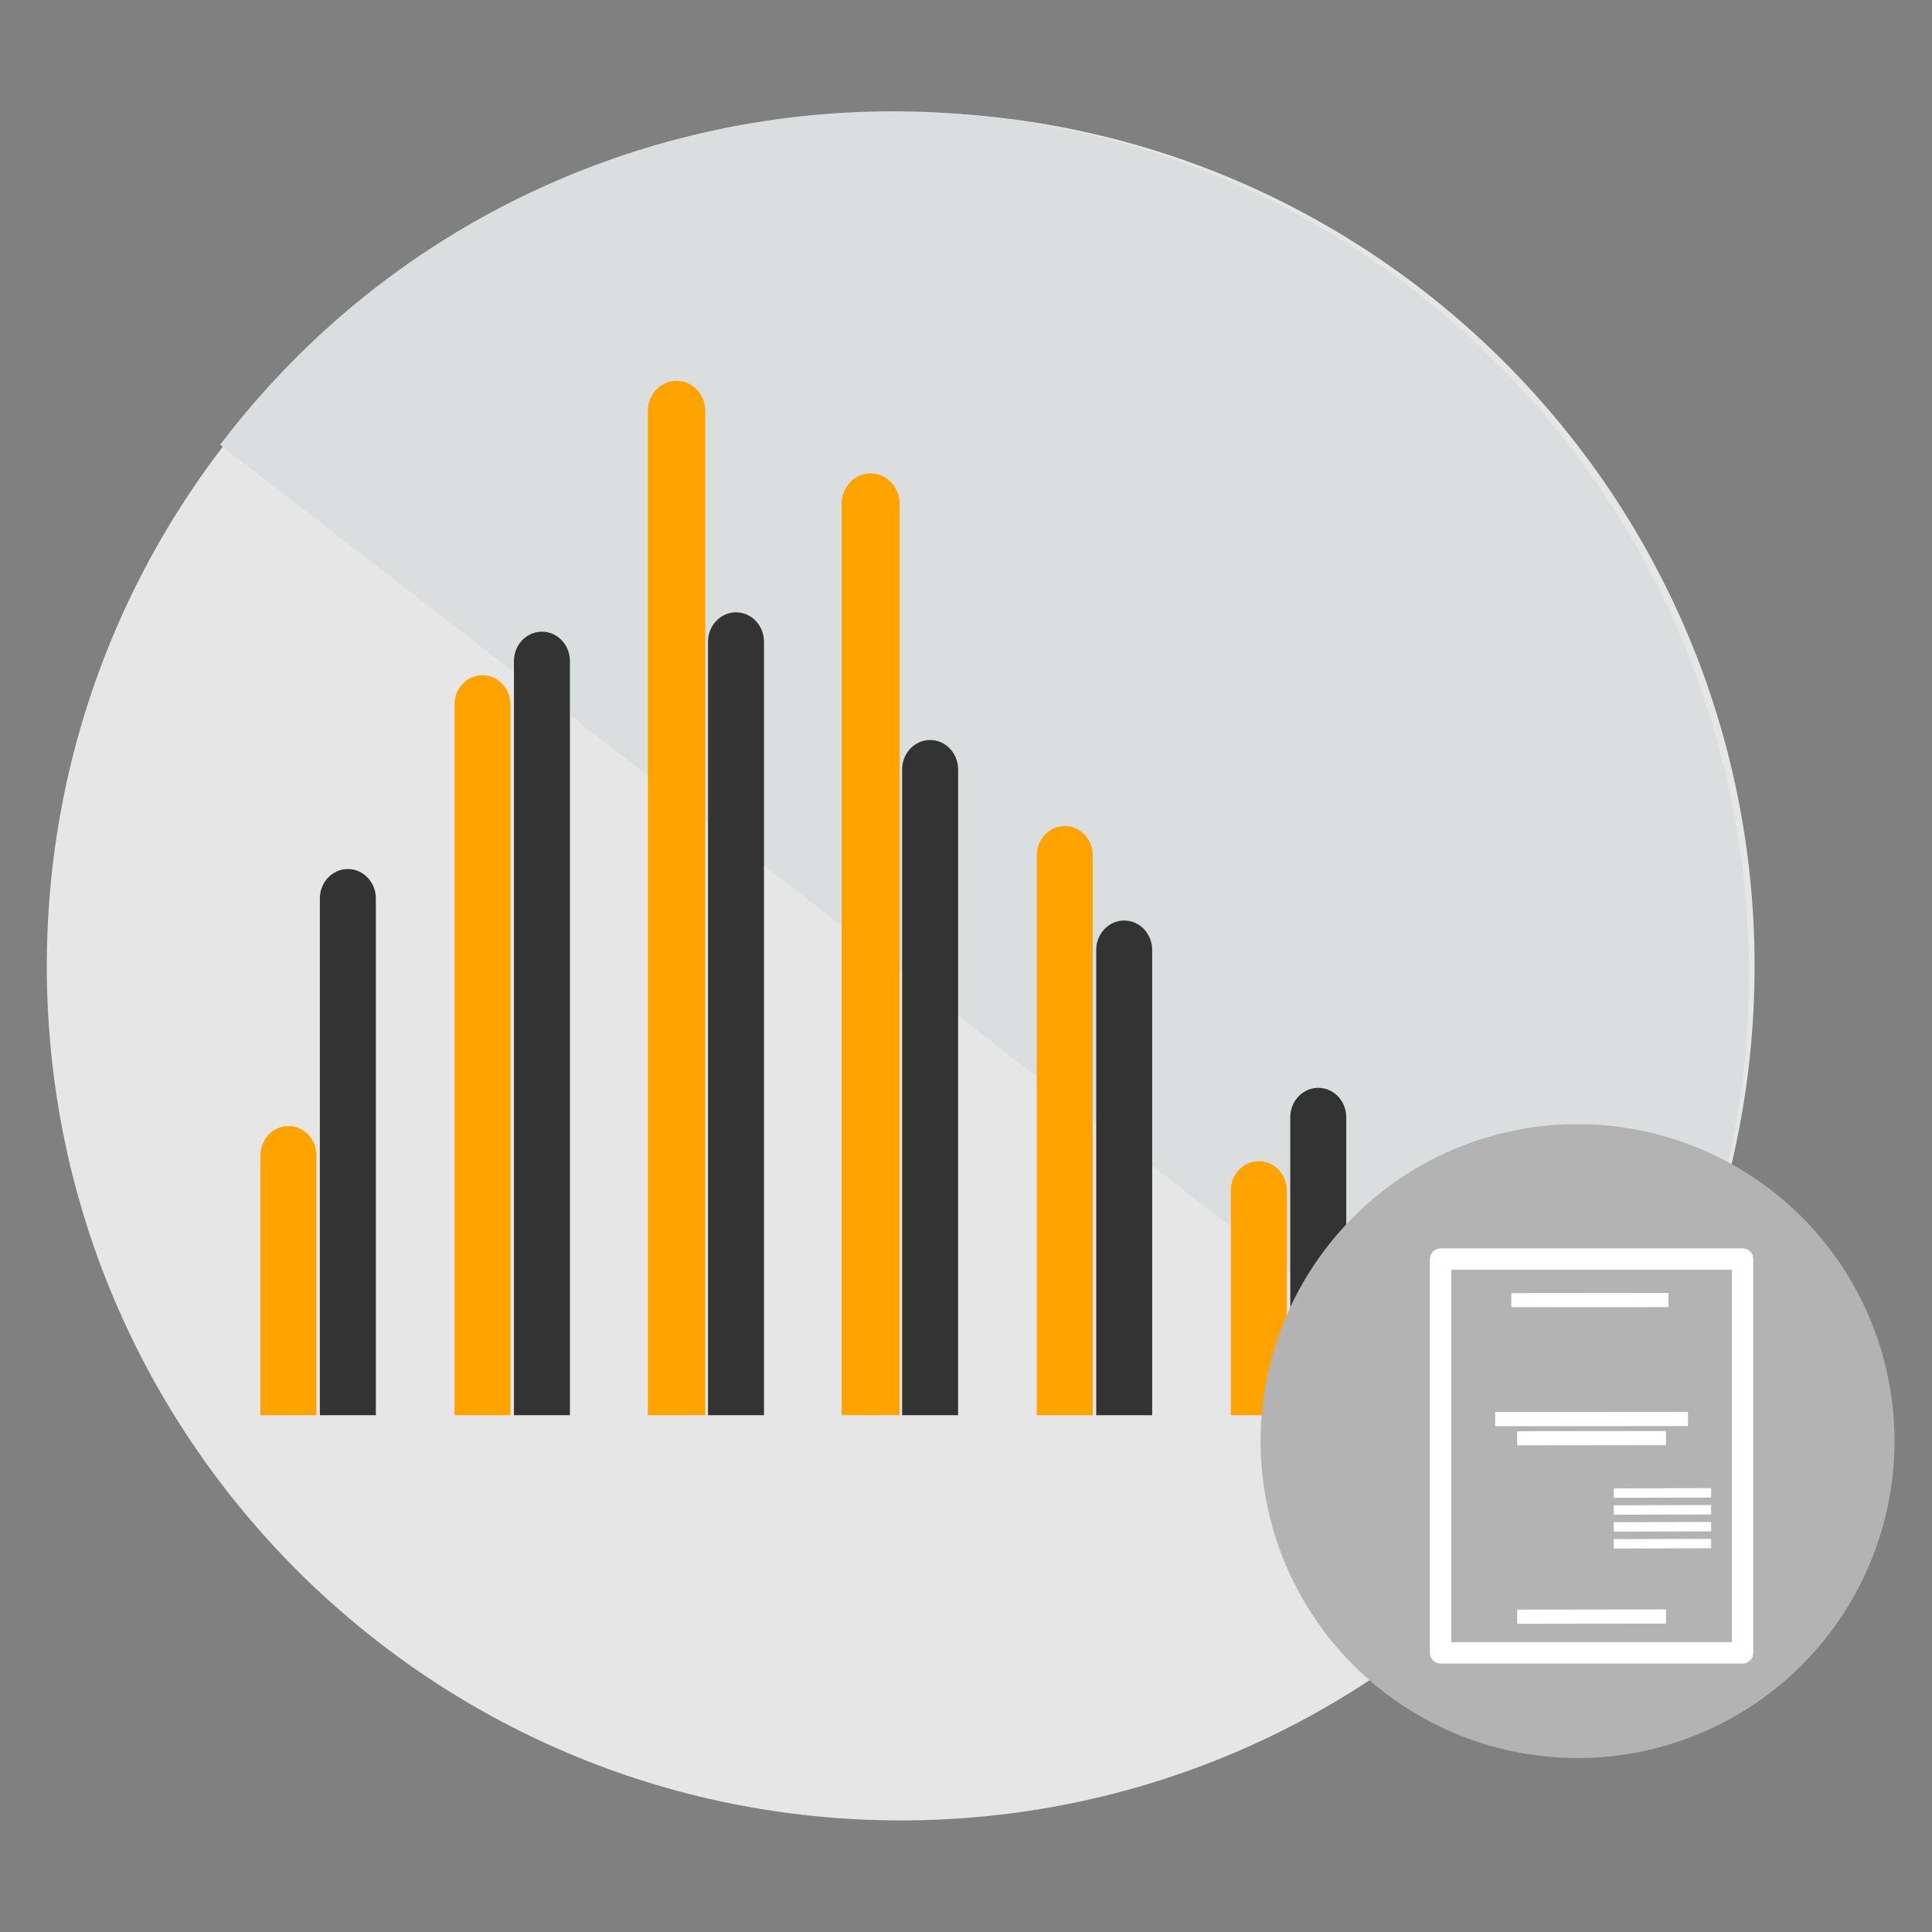 <?xml version="1.0" encoding="UTF-8" standalone="no"?>
<!-- Created with Inkscape (http://www.inkscape.org/) -->

<svg
   xmlns:dc="http://purl.org/dc/elements/1.1/"
   xmlns:cc="http://creativecommons.org/ns#"
   xmlns:rdf="http://www.w3.org/1999/02/22-rdf-syntax-ns#"
   xmlns:svg="http://www.w3.org/2000/svg"
   xmlns="http://www.w3.org/2000/svg"
   xmlns:xlink="http://www.w3.org/1999/xlink"
   xmlns:sodipodi="http://sodipodi.sourceforge.net/DTD/sodipodi-0.dtd"
   xmlns:inkscape="http://www.inkscape.org/namespaces/inkscape"
   width="820"
   height="820"
   id="svg2"
   version="1.1"
   inkscape:version="0.48.4 r9939"
   sodipodi:docname="tccDocument.svg">
  <rect width="100%" height="100%" fill="#808080" stroke="none"/>
  <sodipodi:namedview
     id="base"
     pagecolor="#ffffff"
     bordercolor="#666666"
     borderopacity="1.0"
     inkscape:pageopacity="0.0"
     inkscape:pageshadow="2"
     inkscape:zoom="0.35"
     inkscape:cx="227.77489"
     inkscape:cy="267.79958"
     inkscape:document-units="px"
     inkscape:current-layer="layer1"
     showgrid="false"
     fit-margin-top="10"
     fit-margin-left="10"
     fit-margin-right="10"
     fit-margin-bottom="10"
     inkscape:window-width="1280"
     inkscape:window-height="1000"
     inkscape:window-x="1366"
     inkscape:window-y="24"
     inkscape:window-maximized="1" />
  <defs
     id="defs4">
    <clipPath
       clipPathUnits="userSpaceOnUse"
       id="clipPath3097">
      <path
         inkscape:connector-curvature="0"
         d="m 59.04,73.44 270.72,0 0,227.52 -270.72,0 0,-227.52 z"
         id="path3099" />
    </clipPath>
    <clipPath
       clipPathUnits="userSpaceOnUse"
       id="clipPath3073">
      <path
         inkscape:connector-curvature="0"
         d="m 59.04,73.44 270.72,0 0,227.52 -270.72,0 0,-227.52 z"
         id="path3075" />
    </clipPath>
    <clipPath
       id="clipPath4032"
       clipPathUnits="userSpaceOnUse">
      <rect
         y="-339.638"
         x="11.429"
         height="1137.143"
         width="1091.429"
         id="rect4034"
         style="fill:#000000;fill-opacity:1;stroke:none" />
    </clipPath>
    <clipPath
       id="clipPath4178"
       clipPathUnits="userSpaceOnUse">
      <rect
         y="29.505"
         x="97.143"
         height="760"
         width="1005.714"
         id="rect4180"
         style="fill:#000000;fill-opacity:1;stroke:none" />
    </clipPath>
    <linearGradient
       id="linearGradient-1"
       y2="158.43"
       x2="189.14"
       y1="35.285"
       x1="78.82"
       gradientTransform="scale(1.233,0.811)"
       gradientUnits="userSpaceOnUse">
      <stop
         id="stop3253"
         offset="0%"
         stop-color="#C9CBCE" />
      <stop
         id="stop3255"
         offset="100%"
         stop-color="#7B7A81" />
    </linearGradient>
    <linearGradient
       id="linearGradient3820">
      <stop
         offset="0"
         style="stop-color:#070135;stop-opacity:1"
         id="stop3822" />
      <stop
         offset="1"
         style="stop-color:#612d50;stop-opacity:1"
         id="stop3824" />
    </linearGradient>
    <linearGradient
       gradientTransform="translate(-52,0)"
       gradientUnits="userSpaceOnUse"
       xlink:href="#linearGradient3820"
       id="linearGradient3834"
       y2="432.484"
       x2="427.377"
       y1="547.206"
       x1="314.624" />
    <clipPath
       id="clipPath4488"
       clipPathUnits="userSpaceOnUse">
      <path
         id="path4490"
         d="m 17.637,732.406 560,0 0,-622.918 -560,0 0,622.918 z" />
    </clipPath>
  </defs>
  <g
     transform="translate(43.95,-226.876)"
     id="layer1"
     inkscape:groupmode="layer"
     inkscape:label="Layer 1">
    <g
       transform="matrix(0.574,0,0,0.578,-4.594,400.09)"
       id="g4208">
      <g
         id="g4204">
        <path
           transform="matrix(1.065,0,0,1.058,-46.122,-148.882)"
           d="m 1197.143,528.076 c 0,327.426 -265.431,592.857 -592.857,592.857 -327.426,0 -592.857,-265.431 -592.857,-592.857 0,-327.426 265.431,-592.857 592.857,-592.857 327.426,0 592.857,265.431 592.857,592.857 z"
           sodipodi:ry="592.85712"
           sodipodi:rx="592.85712"
           sodipodi:cy="528.07648"
           sodipodi:cx="604.28571"
           id="path4184"
           style="fill:#e6e6e6;fill-opacity:1;stroke:none"
           sodipodi:type="arc" />
        <path
           sodipodi:open="true"
           sodipodi:end="3.1435143"
           sodipodi:start="0"
           transform="matrix(-0.845,-0.648,0.643,-0.84,766.237,1246.236)"
           d="m 1197.143,528.076 c 0,327.426 -265.431,592.857 -592.857,592.857 -327.426,0 -592.857,-265.431 -592.857,-592.857 0,-0.38 3.65e-4,-0.76 0.001,-1.139"
           sodipodi:ry="592.85712"
           sodipodi:rx="592.85712"
           sodipodi:cy="528.07648"
           sodipodi:cx="604.28571"
           id="path4184-1"
           style="fill:#dbdede;fill-opacity:1;stroke:none"
           sodipodi:type="arc" />
      </g>
      <g
         id="g4156"
         clip-path="url(#clipPath4178)"
         transform="matrix(0.959,0,0,1,24.218,-50)">
        <path
           id="path3077"
           style="fill:none;stroke:#ffa300;stroke-width:43.156;stroke-linecap:round;stroke-linejoin:round;stroke-miterlimit:10;stroke-opacity:1;stroke-dasharray:none"
           d="m 125.636,797.301 0,-198.557"
           inkscape:connector-curvature="0" />
        <path
           id="path3079"
           style="fill:none;stroke:#ffa300;stroke-width:43.156;stroke-linecap:round;stroke-linejoin:round;stroke-miterlimit:10;stroke-opacity:1;stroke-dasharray:none"
           d="m 275.273,797.301 0,-529.6"
           inkscape:connector-curvature="0" />
        <path
           id="path3081"
           style="fill:none;stroke:#ffa300;stroke-width:44.292;stroke-linecap:round;stroke-linejoin:round;stroke-miterlimit:10;stroke-opacity:1;stroke-dasharray:none"
           d="m 424.91,796.149 0,-744.041"
           inkscape:connector-curvature="0" />
        <path
           id="path3083"
           style="fill:none;stroke:#ffa300;stroke-width:44.779;stroke-linecap:round;stroke-linejoin:round;stroke-miterlimit:10;stroke-opacity:1;stroke-dasharray:none"
           d="m 574.547,796.49 0,-676.179"
           inkscape:connector-curvature="0" />
        <path
           id="path3085"
           style="fill:none;stroke:#ffa300;stroke-width:43.156;stroke-linecap:round;stroke-linejoin:round;stroke-miterlimit:10;stroke-opacity:1;stroke-dasharray:none"
           d="m 724.225,797.301 0,-418.839"
           inkscape:connector-curvature="0" />
        <path
           id="path3087"
           style="fill:none;stroke:#ffa300;stroke-width:43.156;stroke-linecap:round;stroke-linejoin:round;stroke-miterlimit:10;stroke-opacity:1;stroke-dasharray:none"
           d="m 873.862,799.727 0,-175.155"
           inkscape:connector-curvature="0" />
        <path
           id="path3089"
           style="fill:none;stroke:#ffa300;stroke-width:43.156;stroke-linecap:round;stroke-linejoin:round;stroke-miterlimit:10;stroke-opacity:1;stroke-dasharray:none"
           d="m 1023.499,801.017 0,-66.462"
           inkscape:connector-curvature="0" />
        <path
           id="path3101"
           style="fill:none;stroke:#333333;stroke-width:43.156;stroke-linecap:round;stroke-linejoin:round;stroke-miterlimit:10;stroke-opacity:1;stroke-dasharray:none"
           d="m 171.459,797.301 0,-387.259"
           inkscape:connector-curvature="0" />
        <path
           id="path3103"
           style="fill:none;stroke:#333333;stroke-width:43.156;stroke-linecap:round;stroke-linejoin:round;stroke-miterlimit:10;stroke-opacity:1;stroke-dasharray:none"
           d="m 321.096,797.301 0,-561.555"
           inkscape:connector-curvature="0" />
        <path
           id="path3105"
           style="fill:none;stroke:#333333;stroke-width:43.156;stroke-linecap:round;stroke-linejoin:round;stroke-miterlimit:10;stroke-opacity:1;stroke-dasharray:none"
           d="m 470.733,797.301 0,-575.76"
           inkscape:connector-curvature="0" />
        <path
           id="path3107"
           style="fill:none;stroke:#333333;stroke-width:43.156;stroke-linecap:round;stroke-linejoin:round;stroke-miterlimit:10;stroke-opacity:1;stroke-dasharray:none"
           d="m 620.41,797.301 0,-481.999"
           inkscape:connector-curvature="0" />
        <path
           id="path3109"
           style="fill:none;stroke:#333333;stroke-width:43.156;stroke-linecap:round;stroke-linejoin:round;stroke-miterlimit:10;stroke-opacity:1;stroke-dasharray:none"
           d="m 770.047,797.301 0,-349.455"
           inkscape:connector-curvature="0" />
        <path
           id="path3111"
           style="fill:none;stroke:#333333;stroke-width:43.156;stroke-linecap:round;stroke-linejoin:round;stroke-miterlimit:10;stroke-opacity:1;stroke-dasharray:none"
           d="m 919.684,797.301 0,-226.593"
           inkscape:connector-curvature="0" />
        <path
           id="path3113"
           style="fill:none;stroke:#333333;stroke-width:43.156;stroke-linecap:round;stroke-linejoin:round;stroke-miterlimit:10;stroke-opacity:1;stroke-dasharray:none"
           d="m 1069.321,797.301 0,-134.158"
           inkscape:connector-curvature="0" />
      </g>
    </g>
    <path
       sodipodi:type="arc"
       style="fill:#b3b3b3;fill-opacity:1;stroke:none"
       id="path5936"
       sodipodi:cx="-65.714287"
       sodipodi:cy="1325.7142"
       sodipodi:rx="168.57143"
       sodipodi:ry="168.57143"
       d="m 102.857,1325.714 a 168.571,168.571 0 1 1 -337.143,0 168.571,168.571 0 1 1 337.143,0 z"
       transform="matrix(0.798,0,0,0.798,678.054,-219.4)" />
    <rect
       style="fill:none;stroke:#ffffff;stroke-width:9.066;stroke-linejoin:round;stroke-miterlimit:4;stroke-opacity:1;stroke-dasharray:none"
       id="rect3126"
       width="128.158"
       height="167.131"
       x="567.482"
       y="761.268" />
    <path
       style="fill:none;stroke:#ffffff;stroke-width:6;stroke-linecap:butt;stroke-linejoin:miter;stroke-miterlimit:4;stroke-opacity:1;stroke-dasharray:none"
       d="m 597.496,778.706 66.701,-0.071"
       id="path3896"
       inkscape:connector-curvature="0" />
    <path
       style="fill:none;stroke:#ffffff;stroke-width:6;stroke-linecap:butt;stroke-linejoin:miter;stroke-miterlimit:4;stroke-opacity:1;stroke-dasharray:none"
       d="m 590.64,829.197 81.84,-0.058"
       id="path3896-1"
       inkscape:connector-curvature="0" />
    <path
       style="fill:none;stroke:#ffffff;stroke-width:6;stroke-linecap:butt;stroke-linejoin:miter;stroke-miterlimit:4;stroke-opacity:1;stroke-dasharray:none"
       d="m 599.976,837.327 63.169,-0.075"
       id="path3896-1-5"
       inkscape:connector-curvature="0" />
    <path
       style="fill:none;stroke:#ffffff;stroke-width:6;stroke-linecap:butt;stroke-linejoin:miter;stroke-miterlimit:4;stroke-opacity:1;stroke-dasharray:none"
       d="m 599.976,913.048 63.169,-0.075"
       id="path3896-7"
       inkscape:connector-curvature="0" />
    <path
       style="fill:none;stroke:#ffffff;stroke-width:4;stroke-linecap:butt;stroke-linejoin:miter;stroke-miterlimit:4;stroke-opacity:1;stroke-dasharray:none"
       d="m 640.983,860.593 41.318,-0.122"
       id="path3896-1-5-7"
       inkscape:connector-curvature="0" />
    <path
       style="fill:none;stroke:#ffffff;stroke-width:4;stroke-linecap:butt;stroke-linejoin:miter;stroke-miterlimit:4;stroke-opacity:1;stroke-dasharray:none"
       d="m 640.983,867.773 41.318,-0.122"
       id="path3896-1-5-7-6"
       inkscape:connector-curvature="0" />
    <path
       style="fill:none;stroke:#ffffff;stroke-width:4;stroke-linecap:butt;stroke-linejoin:miter;stroke-miterlimit:4;stroke-opacity:1;stroke-dasharray:none"
       d="m 640.983,874.952 41.318,-0.122"
       id="path3896-1-5-7-0"
       inkscape:connector-curvature="0" />
    <path
       style="fill:none;stroke:#ffffff;stroke-width:4;stroke-linecap:butt;stroke-linejoin:miter;stroke-miterlimit:4;stroke-opacity:1;stroke-dasharray:none"
       d="m 640.983,882.131 41.318,-0.122"
       id="path3896-1-5-7-8"
       inkscape:connector-curvature="0" />
  </g>
</svg>
